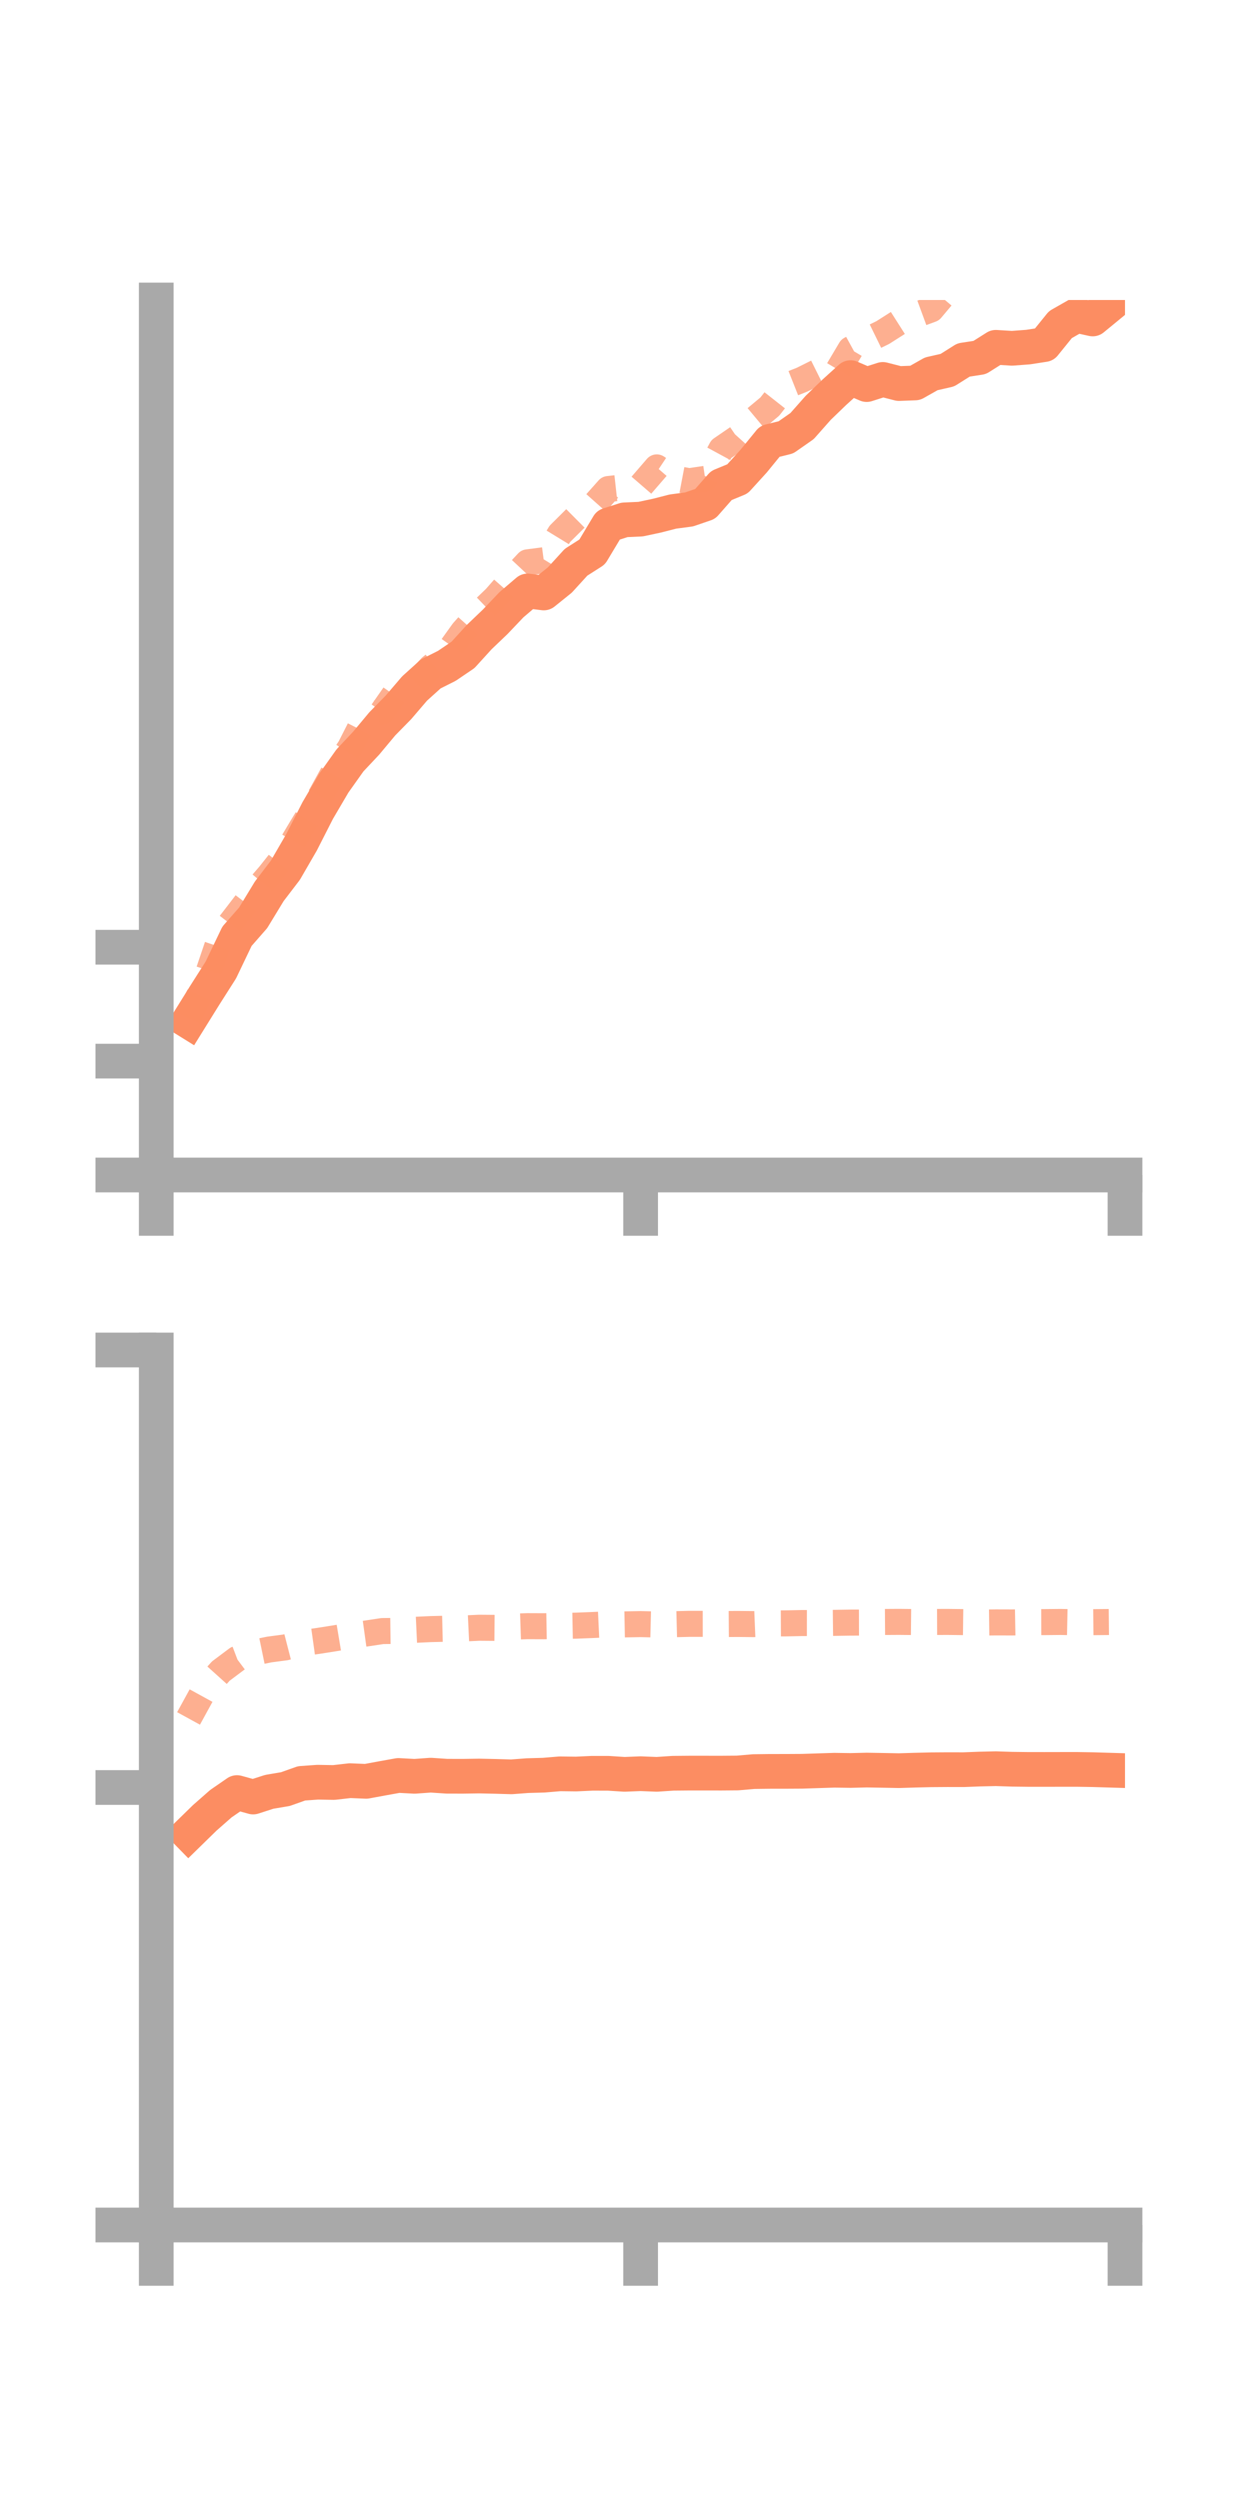 <?xml version="1.0" encoding="utf-8" standalone="no"?>
<!DOCTYPE svg PUBLIC "-//W3C//DTD SVG 1.1//EN"
  "http://www.w3.org/Graphics/SVG/1.1/DTD/svg11.dtd">
<!-- Created with matplotlib (https://matplotlib.org/) -->
<svg height="144pt" version="1.1" viewBox="0 0 72 144" width="72pt" xmlns="http://www.w3.org/2000/svg" xmlns:xlink="http://www.w3.org/1999/xlink">
 <defs>
  <style type="text/css">*{stroke-linecap:butt;stroke-linejoin:round;}</style>
 </defs>
 <g id="figure_1">
  <g id="patch_1">
   <path d="M 0 144 
L 72 144 
L 72 0 
L 0 0 
z
" style="fill:none;"/>
  </g>
  <g id="axes_1">
   <g id="patch_2">
    <path d="M 9 67.68 
L 64.8 67.68 
L 64.8 17.28 
L 9 17.28 
z
" style="fill:none;"/>
   </g>
   <g id="matplotlib.axis_1">
    <g id="xtick_1">
     <g id="line2d_1">
      <defs>
       <path d="M 0 0 
L 0 3.5 
" id="m8c5e9e37f7" style="stroke:#a9a9a9;stroke-width:2;"/>
      </defs>
      <g>
       <use style="fill:#a9a9a9;stroke:#a9a9a9;stroke-width:2;" x="9" xlink:href="#m8c5e9e37f7" y="67.68"/>
      </g>
     </g>
    </g>
    <g id="xtick_2">
     <g id="line2d_2">
      <g>
       <use style="fill:#a9a9a9;stroke:#a9a9a9;stroke-width:2;" x="36.9" xlink:href="#m8c5e9e37f7" y="67.68"/>
      </g>
     </g>
    </g>
    <g id="xtick_3">
     <g id="line2d_3">
      <g>
       <use style="fill:#a9a9a9;stroke:#a9a9a9;stroke-width:2;" x="64.8" xlink:href="#m8c5e9e37f7" y="67.68"/>
      </g>
     </g>
    </g>
   </g>
   <g id="matplotlib.axis_2">
    <g id="ytick_1">
     <g id="line2d_4">
      <defs>
       <path d="M 0 0 
L -3.5 0 
" id="m2976b9c40e" style="stroke:#a9a9a9;stroke-width:2;"/>
      </defs>
      <g>
       <use style="fill:#a9a9a9;stroke:#a9a9a9;stroke-width:2;" x="9" xlink:href="#m2976b9c40e" y="67.68"/>
      </g>
     </g>
    </g>
    <g id="ytick_2">
     <g id="line2d_5">
      <g>
       <use style="fill:#a9a9a9;stroke:#a9a9a9;stroke-width:2;" x="9" xlink:href="#m2976b9c40e" y="61.12"/>
      </g>
     </g>
    </g>
    <g id="ytick_3">
     <g id="line2d_6">
      <g>
       <use style="fill:#a9a9a9;stroke:#a9a9a9;stroke-width:2;" x="9" xlink:href="#m2976b9c40e" y="54.56"/>
      </g>
     </g>
    </g>
   </g>
   <g id="line2d_7">
    <path clip-path="url(#p131ff69430)" d="M 10.86 58.831 
L 11.79 57.334 
L 12.72 55.873 
L 13.65 53.93 
L 14.58 52.868 
L 15.51 51.339 
L 16.44 50.122 
L 17.37 48.514 
L 18.3 46.688 
L 19.23 45.105 
L 20.16 43.796 
L 21.09 42.808 
L 22.02 41.693 
L 22.95 40.745 
L 23.88 39.658 
L 24.81 38.819 
L 25.74 38.352 
L 26.67 37.721 
L 27.6 36.699 
L 28.53 35.81 
L 29.46 34.832 
L 30.39 34.039 
L 31.32 34.155 
L 32.25 33.406 
L 33.18 32.386 
L 34.11 31.792 
L 35.04 30.242 
L 35.97 29.944 
L 36.9 29.902 
L 37.83 29.704 
L 38.76 29.466 
L 39.69 29.343 
L 40.62 29.024 
L 41.55 27.966 
L 42.48 27.583 
L 43.41 26.561 
L 44.34 25.421 
L 45.27 25.191 
L 46.2 24.541 
L 47.13 23.49 
L 48.06 22.593 
L 48.99 21.752 
L 49.92 22.152 
L 50.85 21.855 
L 51.78 22.093 
L 52.71 22.058 
L 53.64 21.533 
L 54.57 21.321 
L 55.5 20.735 
L 56.43 20.592 
L 57.36 20.005 
L 58.29 20.062 
L 59.22 19.992 
L 60.15 19.848 
L 61.08 18.698 
L 62.01 18.168 
L 62.94 18.372 
L 63.87 17.608 
" style="fill:none;stroke:#fc8d62;stroke-linecap:square;stroke-width:2;"/>
   </g>
   <g id="line2d_8">
    <path clip-path="url(#p131ff69430)" d="M 10.86 58.672 
L 11.79 56.645 
L 12.72 53.898 
L 13.65 52.696 
L 14.58 51.482 
L 15.51 50.403 
L 16.44 49.235 
L 17.37 47.675 
L 18.3 46.15 
L 19.23 44.462 
L 20.16 43.077 
L 21.09 41.247 
L 22.02 41.007 
L 22.95 39.676 
L 23.88 39.454 
L 24.81 38.437 
L 25.74 37.675 
L 26.67 36.379 
L 27.6 35.338 
L 28.53 34.443 
L 29.46 33.386 
L 30.39 32.391 
L 31.32 32.269 
L 32.25 30.749 
L 33.18 29.824 
L 34.11 29.213 
L 35.04 28.168 
L 35.97 28.065 
L 36.9 27.999 
L 37.83 26.922 
L 38.76 27.542 
L 39.69 27.719 
L 40.62 27.582 
L 41.55 25.863 
L 42.48 25.226 
L 43.41 24.195 
L 44.34 23.42 
L 45.27 22.238 
L 46.2 21.869 
L 47.13 21.406 
L 48.06 21.686 
L 48.99 20.118 
L 49.92 19.609 
L 50.85 19.154 
L 51.78 18.562 
L 52.71 18.163 
L 53.64 17.821 
L 54.57 16.715 
L 55.5 16.252 
L 56.43 15.978 
L 57.36 15.992 
L 58.29 15.75 
L 59.22 14.834 
L 60.15 14.95 
L 61.08 13.618 
L 62.01 12.263 
L 62.94 11.832 
L 63.87 10.914 
" style="fill:none;stroke:#fc8d62;stroke-dasharray:1.5,1.5;stroke-dashoffset:0;stroke-opacity:0.7;stroke-width:1.5;"/>
   </g>
   <g id="patch_3">
    <path d="M 9 67.68 
L 9 17.28 
" style="fill:none;stroke:#a9a9a9;stroke-linecap:square;stroke-linejoin:miter;stroke-width:2;"/>
   </g>
   <g id="patch_4">
    <path d="M 64.8 67.68 
L 64.8 17.28 
" style="fill:none;"/>
   </g>
   <g id="patch_5">
    <path d="M 9 67.68 
L 64.8 67.68 
" style="fill:none;stroke:#a9a9a9;stroke-linecap:square;stroke-linejoin:miter;stroke-width:2;"/>
   </g>
   <g id="patch_6">
    <path d="M 9 17.28 
L 64.8 17.28 
" style="fill:none;"/>
   </g>
  </g>
  <g id="axes_2">
   <g id="patch_7">
    <path d="M 9 128.16 
L 64.8 128.16 
L 64.8 77.76 
L 9 77.76 
z
" style="fill:none;"/>
   </g>
   <g id="matplotlib.axis_3">
    <g id="xtick_4">
     <g id="line2d_9">
      <g>
       <use style="fill:#a9a9a9;stroke:#a9a9a9;stroke-width:2;" x="9" xlink:href="#m8c5e9e37f7" y="128.16"/>
      </g>
     </g>
    </g>
    <g id="xtick_5">
     <g id="line2d_10">
      <g>
       <use style="fill:#a9a9a9;stroke:#a9a9a9;stroke-width:2;" x="36.9" xlink:href="#m8c5e9e37f7" y="128.16"/>
      </g>
     </g>
    </g>
    <g id="xtick_6">
     <g id="line2d_11">
      <g>
       <use style="fill:#a9a9a9;stroke:#a9a9a9;stroke-width:2;" x="64.8" xlink:href="#m8c5e9e37f7" y="128.16"/>
      </g>
     </g>
    </g>
   </g>
   <g id="matplotlib.axis_4">
    <g id="ytick_4">
     <g id="line2d_12">
      <g>
       <use style="fill:#a9a9a9;stroke:#a9a9a9;stroke-width:2;" x="9" xlink:href="#m2976b9c40e" y="128.16"/>
      </g>
     </g>
    </g>
    <g id="ytick_5">
     <g id="line2d_13">
      <g>
       <use style="fill:#a9a9a9;stroke:#a9a9a9;stroke-width:2;" x="9" xlink:href="#m2976b9c40e" y="102.96"/>
      </g>
     </g>
    </g>
    <g id="ytick_6">
     <g id="line2d_14">
      <g>
       <use style="fill:#a9a9a9;stroke:#a9a9a9;stroke-width:2;" x="9" xlink:href="#m2976b9c40e" y="77.76"/>
      </g>
     </g>
    </g>
   </g>
   <g id="line2d_15">
    <path clip-path="url(#pdfc5b642d2)" d="M 10.86 105.621 
L 11.79 104.712 
L 12.72 103.894 
L 13.65 103.252 
L 14.58 103.509 
L 15.51 103.209 
L 16.44 103.052 
L 17.37 102.721 
L 18.3 102.655 
L 19.23 102.672 
L 20.16 102.566 
L 21.09 102.605 
L 22.02 102.433 
L 22.95 102.266 
L 23.88 102.316 
L 24.81 102.249 
L 25.74 102.311 
L 26.67 102.313 
L 27.6 102.299 
L 28.53 102.319 
L 29.46 102.346 
L 30.39 102.276 
L 31.32 102.25 
L 32.25 102.172 
L 33.18 102.184 
L 34.11 102.141 
L 35.04 102.142 
L 35.97 102.202 
L 36.9 102.165 
L 37.83 102.202 
L 38.76 102.14 
L 39.69 102.131 
L 40.62 102.131 
L 41.55 102.132 
L 42.48 102.124 
L 43.41 102.044 
L 44.34 102.032 
L 45.27 102.031 
L 46.2 102.025 
L 47.13 101.995 
L 48.06 101.965 
L 48.99 101.979 
L 49.92 101.956 
L 50.85 101.972 
L 51.78 101.99 
L 52.71 101.961 
L 53.64 101.939 
L 54.57 101.932 
L 55.5 101.934 
L 56.43 101.898 
L 57.36 101.877 
L 58.29 101.907 
L 59.22 101.919 
L 60.15 101.92 
L 61.08 101.918 
L 62.01 101.917 
L 62.94 101.932 
L 63.87 101.96 
" style="fill:none;stroke:#fc8d62;stroke-linecap:square;stroke-width:2;"/>
   </g>
   <g id="line2d_16">
    <path clip-path="url(#pdfc5b642d2)" d="M 10.86 98.982 
L 11.79 97.286 
L 12.72 96.253 
L 13.65 95.556 
L 14.58 95.203 
L 15.51 95.012 
L 16.44 94.889 
L 17.37 94.65 
L 18.3 94.52 
L 19.23 94.374 
L 20.16 94.219 
L 21.09 94.09 
L 22.02 93.95 
L 22.95 93.938 
L 23.88 93.879 
L 24.81 93.836 
L 25.74 93.814 
L 26.67 93.802 
L 27.6 93.758 
L 28.53 93.766 
L 29.46 93.698 
L 30.39 93.667 
L 31.32 93.671 
L 32.25 93.655 
L 33.18 93.638 
L 34.11 93.602 
L 35.04 93.559 
L 35.97 93.565 
L 36.9 93.548 
L 37.83 93.571 
L 38.76 93.557 
L 39.69 93.534 
L 40.62 93.533 
L 41.55 93.546 
L 42.48 93.539 
L 43.41 93.549 
L 44.34 93.511 
L 45.27 93.506 
L 46.2 93.487 
L 47.13 93.488 
L 48.06 93.477 
L 48.99 93.462 
L 49.92 93.46 
L 50.85 93.426 
L 51.78 93.42 
L 52.71 93.43 
L 53.64 93.426 
L 54.57 93.422 
L 55.5 93.434 
L 56.43 93.462 
L 57.36 93.45 
L 58.29 93.453 
L 59.22 93.436 
L 60.15 93.434 
L 61.08 93.424 
L 62.01 93.443 
L 62.94 93.437 
L 63.87 93.428 
" style="fill:none;stroke:#fc8d62;stroke-dasharray:1.5,1.5;stroke-dashoffset:0;stroke-opacity:0.7;stroke-width:1.5;"/>
   </g>
   <g id="patch_8">
    <path d="M 9 128.16 
L 9 77.76 
" style="fill:none;stroke:#a9a9a9;stroke-linecap:square;stroke-linejoin:miter;stroke-width:2;"/>
   </g>
   <g id="patch_9">
    <path d="M 64.8 128.16 
L 64.8 77.76 
" style="fill:none;"/>
   </g>
   <g id="patch_10">
    <path d="M 9 128.16 
L 64.8 128.16 
" style="fill:none;stroke:#a9a9a9;stroke-linecap:square;stroke-linejoin:miter;stroke-width:2;"/>
   </g>
   <g id="patch_11">
    <path d="M 9 77.76 
L 64.8 77.76 
" style="fill:none;"/>
   </g>
  </g>
 </g>
 <defs>
  <clipPath id="p131ff69430">
   <rect height="50.4" width="55.8" x="9" y="17.28"/>
  </clipPath>
  <clipPath id="pdfc5b642d2">
   <rect height="50.4" width="55.8" x="9" y="77.76"/>
  </clipPath>
 </defs>
</svg>
